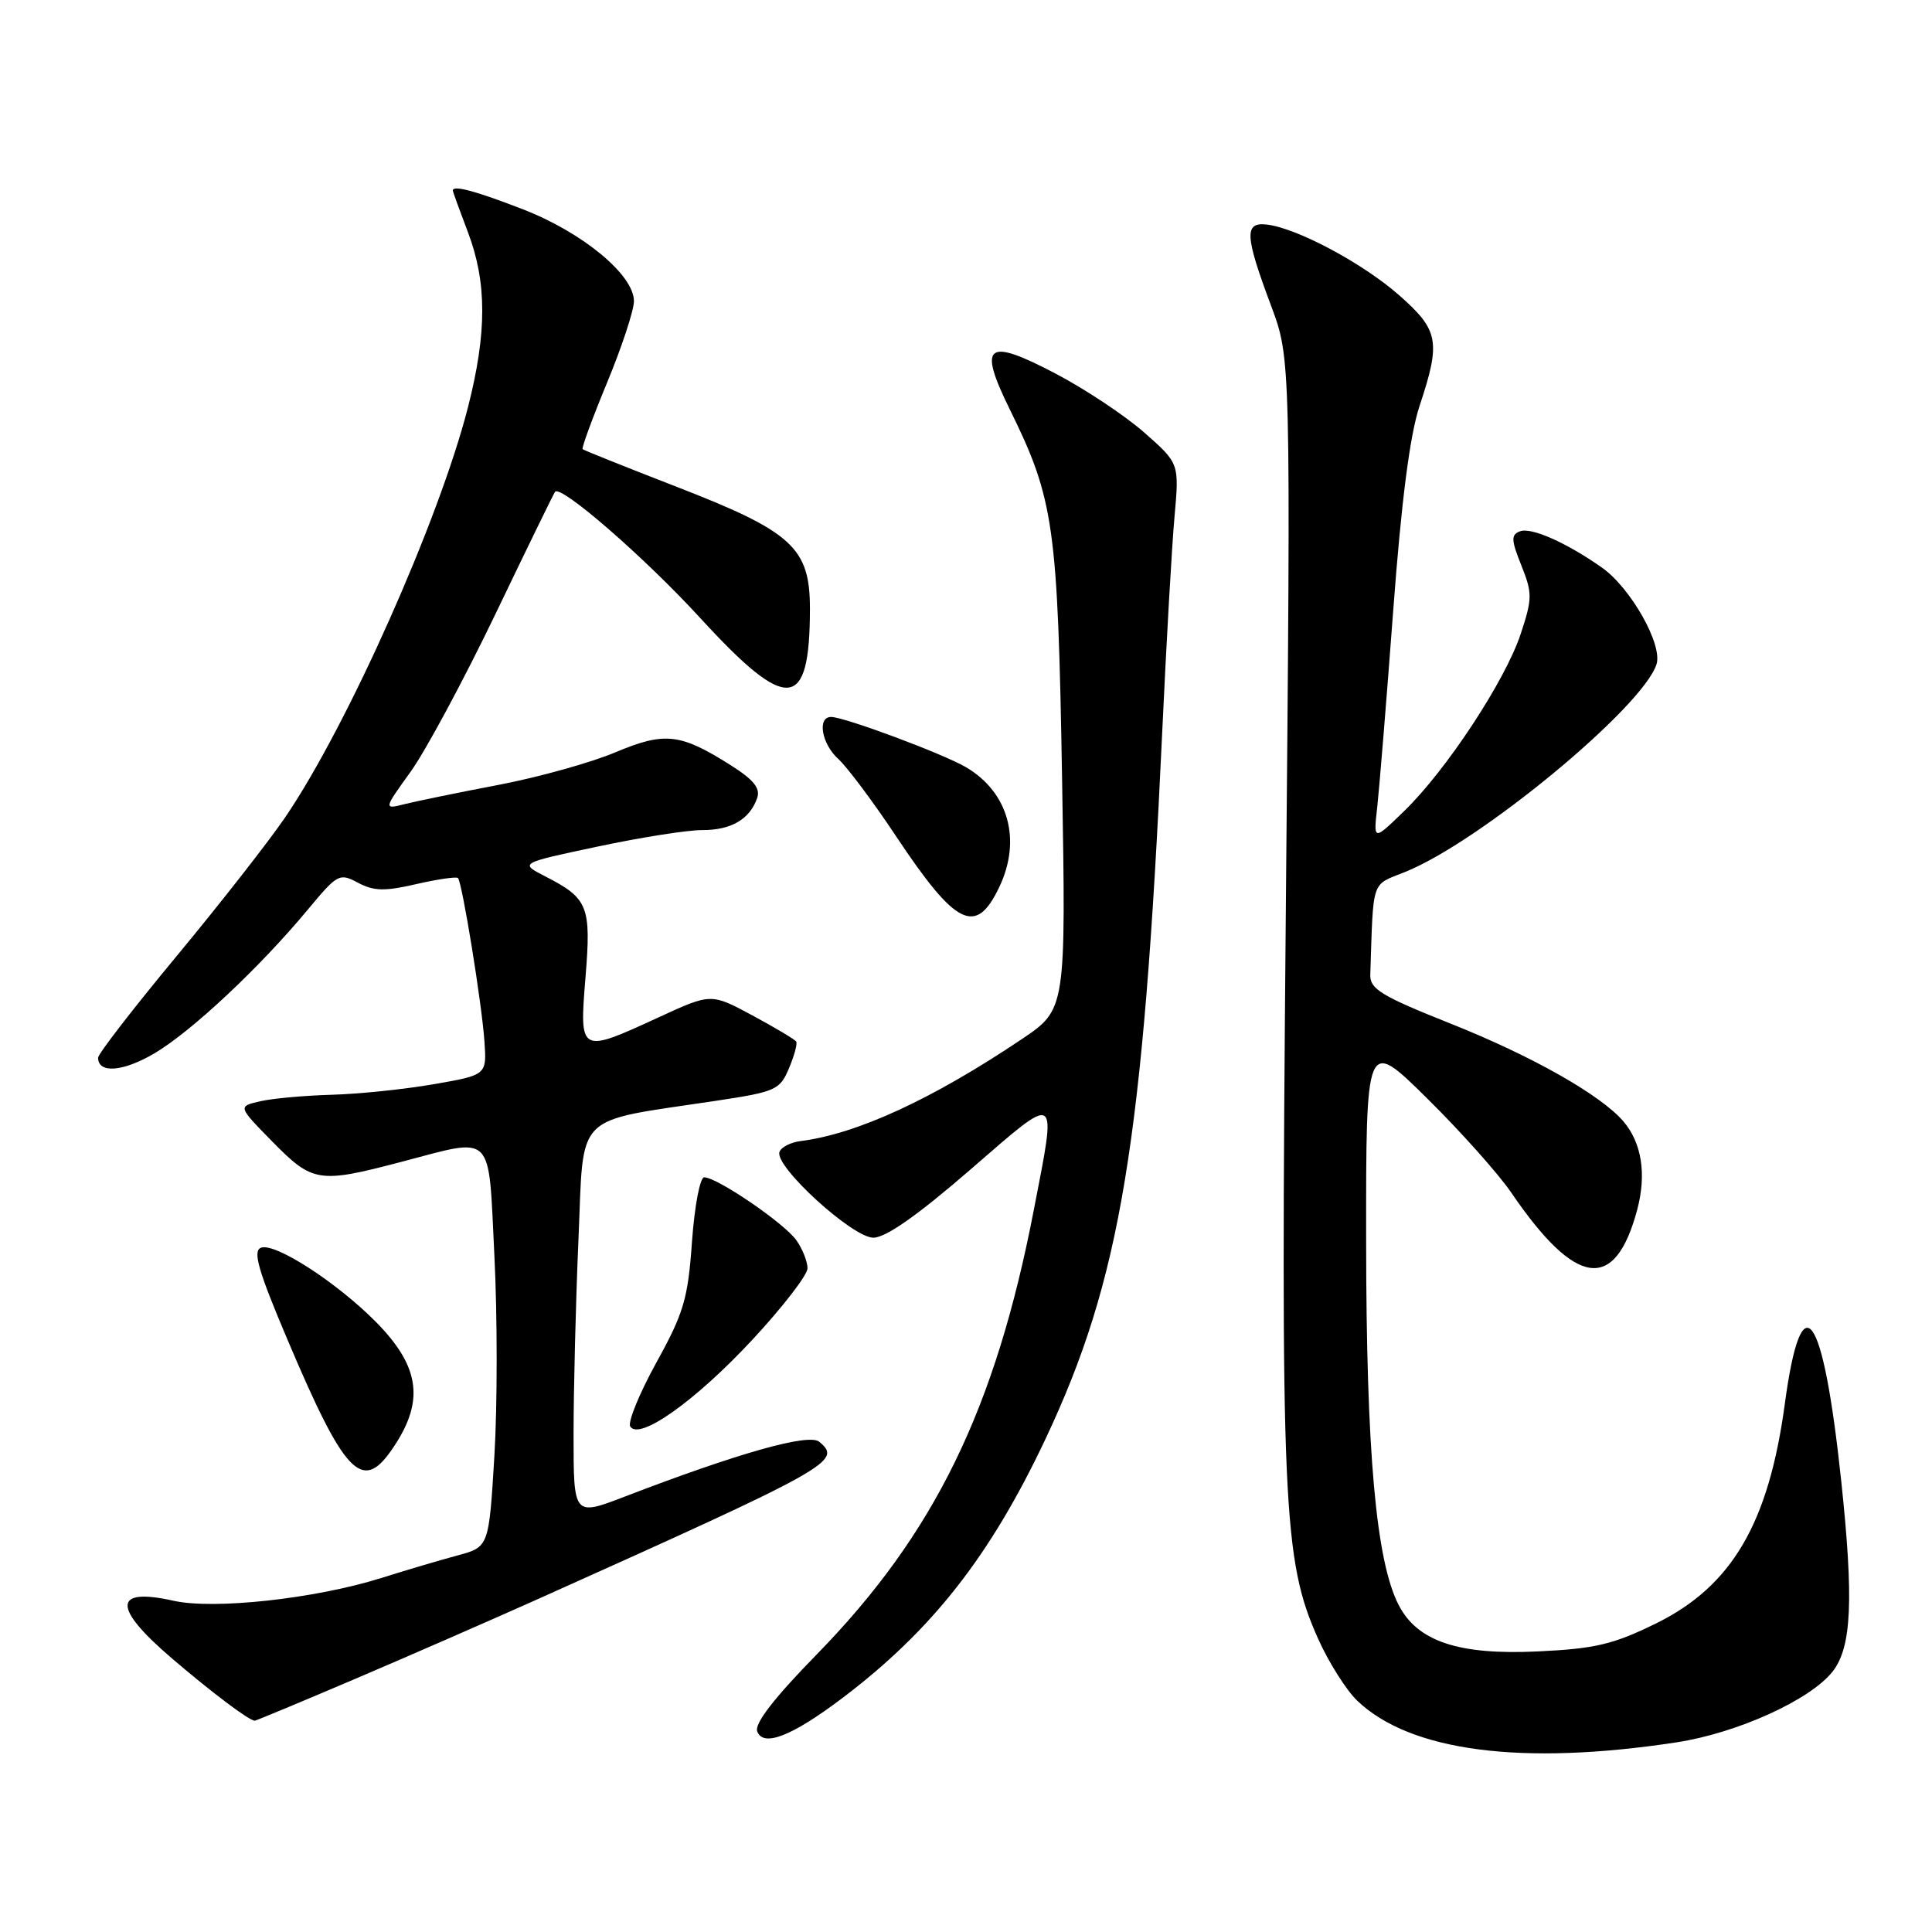 <?xml version="1.0" encoding="UTF-8" standalone="no"?>
<!DOCTYPE svg PUBLIC "-//W3C//DTD SVG 1.1//EN" "http://www.w3.org/Graphics/SVG/1.1/DTD/svg11.dtd" >
<svg xmlns="http://www.w3.org/2000/svg" xmlns:xlink="http://www.w3.org/1999/xlink" version="1.1" viewBox="0 0 256 256">
 <g >
 <path fill="currentColor"
d=" M 222.15 230.87 C 230.20 229.64 239.87 225.25 242.83 221.49 C 245.36 218.27 245.64 211.97 243.97 196.21 C 241.55 173.45 238.72 169.59 236.50 186.00 C 234.36 201.85 229.49 210.16 219.44 215.11 C 213.77 217.89 211.39 218.46 203.82 218.82 C 193.30 219.33 187.83 217.51 185.34 212.69 C 182.33 206.87 181.04 192.45 181.02 164.52 C 181.00 137.55 181.00 137.55 189.08 145.52 C 193.53 149.91 198.54 155.53 200.23 158.00 C 208.81 170.59 214.00 171.30 216.94 160.29 C 218.19 155.59 217.54 151.45 215.12 148.60 C 212.12 145.09 203.02 139.94 192.23 135.64 C 183.08 132.00 181.51 131.05 181.57 129.18 C 181.99 116.31 181.64 117.36 186.16 115.55 C 196.05 111.60 217.68 93.72 219.50 88.01 C 220.32 85.40 216.08 77.89 212.25 75.20 C 207.56 71.90 202.88 69.83 201.41 70.40 C 200.20 70.86 200.23 71.54 201.59 74.93 C 203.06 78.61 203.05 79.32 201.49 84.03 C 199.43 90.22 191.65 102.05 186.07 107.46 C 181.98 111.43 181.98 111.43 182.49 106.96 C 182.76 104.51 183.72 92.83 184.60 81.00 C 185.70 66.29 186.81 57.69 188.10 53.78 C 190.94 45.24 190.66 43.75 185.37 39.10 C 180.54 34.85 171.77 30.18 167.81 29.75 C 164.85 29.43 164.95 31.23 168.42 40.50 C 171.04 47.50 171.04 47.50 170.38 120.50 C 169.67 199.64 169.98 206.70 174.66 217.15 C 176.05 220.26 178.38 223.95 179.84 225.35 C 186.86 232.07 201.64 234.00 222.15 230.87 Z  M 111.53 225.07 C 123.47 216.05 131.19 206.22 138.52 190.70 C 148.49 169.56 151.48 151.46 154.00 97.00 C 154.55 85.17 155.28 72.33 155.63 68.45 C 156.26 61.40 156.26 61.40 151.63 57.32 C 149.08 55.08 143.81 51.57 139.90 49.52 C 130.71 44.69 129.54 45.59 133.80 54.24 C 139.67 66.16 140.16 69.64 140.73 103.13 C 141.25 133.75 141.25 133.75 135.38 137.70 C 123.51 145.67 113.56 150.25 106.08 151.20 C 104.75 151.36 103.49 152.02 103.28 152.65 C 102.64 154.58 112.97 164.00 115.72 164.00 C 117.37 164.00 121.57 161.05 128.59 154.97 C 140.42 144.72 140.05 144.48 136.99 160.30 C 131.89 186.72 123.84 203.22 108.24 219.20 C 102.54 225.03 99.94 228.40 100.34 229.43 C 101.14 231.53 104.92 230.05 111.53 225.07 Z  M 46.78 222.58 C 53.78 219.60 64.67 214.84 71.00 212.01 C 110.30 194.37 111.65 193.61 108.55 191.04 C 107.17 189.89 97.82 192.53 82.75 198.32 C 76.00 200.91 76.00 200.91 76.00 190.11 C 76.00 184.18 76.29 172.52 76.65 164.22 C 77.39 147.13 75.80 148.74 94.88 145.86 C 102.79 144.67 103.34 144.42 104.54 141.56 C 105.25 139.89 105.68 138.29 105.50 138.01 C 105.32 137.73 102.71 136.17 99.70 134.55 C 94.22 131.60 94.22 131.60 87.28 134.80 C 76.79 139.63 76.76 139.62 77.58 129.52 C 78.35 120.05 77.95 119.05 72.24 116.12 C 68.83 114.37 68.83 114.37 79.17 112.18 C 84.85 110.97 91.10 109.98 93.06 109.99 C 96.88 110.00 99.35 108.56 100.33 105.74 C 100.78 104.45 99.86 103.31 96.80 101.38 C 90.13 97.16 88.08 96.94 81.53 99.69 C 78.33 101.04 71.39 102.98 66.11 103.99 C 60.82 105.00 55.22 106.15 53.66 106.54 C 50.81 107.26 50.81 107.26 54.43 102.23 C 56.42 99.45 61.47 90.06 65.66 81.34 C 69.84 72.63 73.39 65.35 73.55 65.16 C 74.35 64.23 85.48 73.91 92.84 81.95 C 104.35 94.50 107.30 94.25 107.32 80.73 C 107.34 72.59 105.02 70.46 89.67 64.51 C 82.98 61.91 77.37 59.67 77.20 59.52 C 77.04 59.37 78.50 55.39 80.45 50.68 C 82.40 45.97 84.00 41.12 84.00 39.90 C 84.00 36.43 77.21 30.81 69.33 27.75 C 63.02 25.30 60.00 24.49 60.00 25.25 C 60.00 25.39 60.90 27.87 62.00 30.76 C 64.53 37.42 64.53 44.08 62.01 53.96 C 58.20 68.88 46.08 96.10 37.83 108.24 C 35.69 111.40 29.22 119.67 23.47 126.61 C 17.71 133.55 13.00 139.64 13.00 140.15 C 13.00 142.27 16.27 142.03 20.42 139.60 C 25.30 136.74 34.37 128.25 40.77 120.55 C 44.72 115.79 44.98 115.65 47.44 116.97 C 49.53 118.08 50.97 118.12 55.15 117.15 C 57.98 116.50 60.47 116.14 60.68 116.34 C 61.24 116.91 63.83 132.87 64.19 137.97 C 64.50 142.44 64.50 142.44 57.50 143.66 C 53.65 144.33 47.58 144.96 44.00 145.06 C 40.42 145.16 36.15 145.54 34.50 145.92 C 31.50 146.60 31.50 146.60 36.12 151.30 C 41.40 156.68 42.26 156.82 53.00 154.00 C 65.65 150.69 64.68 149.73 65.51 166.41 C 65.91 174.33 65.91 186.25 65.51 192.90 C 64.78 204.98 64.78 204.98 60.64 206.10 C 58.36 206.71 53.80 208.06 50.50 209.10 C 41.77 211.84 28.35 213.31 23.00 212.11 C 14.96 210.31 14.87 212.98 22.75 219.72 C 28.09 224.29 33.02 228.00 33.76 228.00 C 33.93 228.00 39.79 225.56 46.78 222.58 Z  M 51.80 192.25 C 56.32 185.84 55.77 181.19 49.81 175.16 C 44.60 169.90 36.42 164.62 34.58 165.33 C 33.46 165.76 34.21 168.36 38.13 177.60 C 45.60 195.23 47.94 197.74 51.80 192.25 Z  M 99.64 177.58 C 103.69 173.23 107.00 168.94 107.00 168.06 C 107.00 167.17 106.34 165.50 105.53 164.35 C 103.97 162.11 95.02 156.00 93.31 156.00 C 92.75 156.00 92.03 159.83 91.69 164.54 C 91.16 172.09 90.61 173.96 86.98 180.53 C 84.72 184.63 83.16 188.45 83.51 189.01 C 84.69 190.93 92.12 185.66 99.64 177.58 Z  M 132.42 117.52 C 135.38 111.28 133.63 104.99 128.02 101.67 C 125.00 99.89 111.89 95.00 110.13 95.00 C 108.25 95.00 108.86 98.57 111.10 100.59 C 112.25 101.64 115.68 106.21 118.70 110.76 C 126.69 122.77 129.32 124.06 132.42 117.52 Z "/>
</g>
</svg>